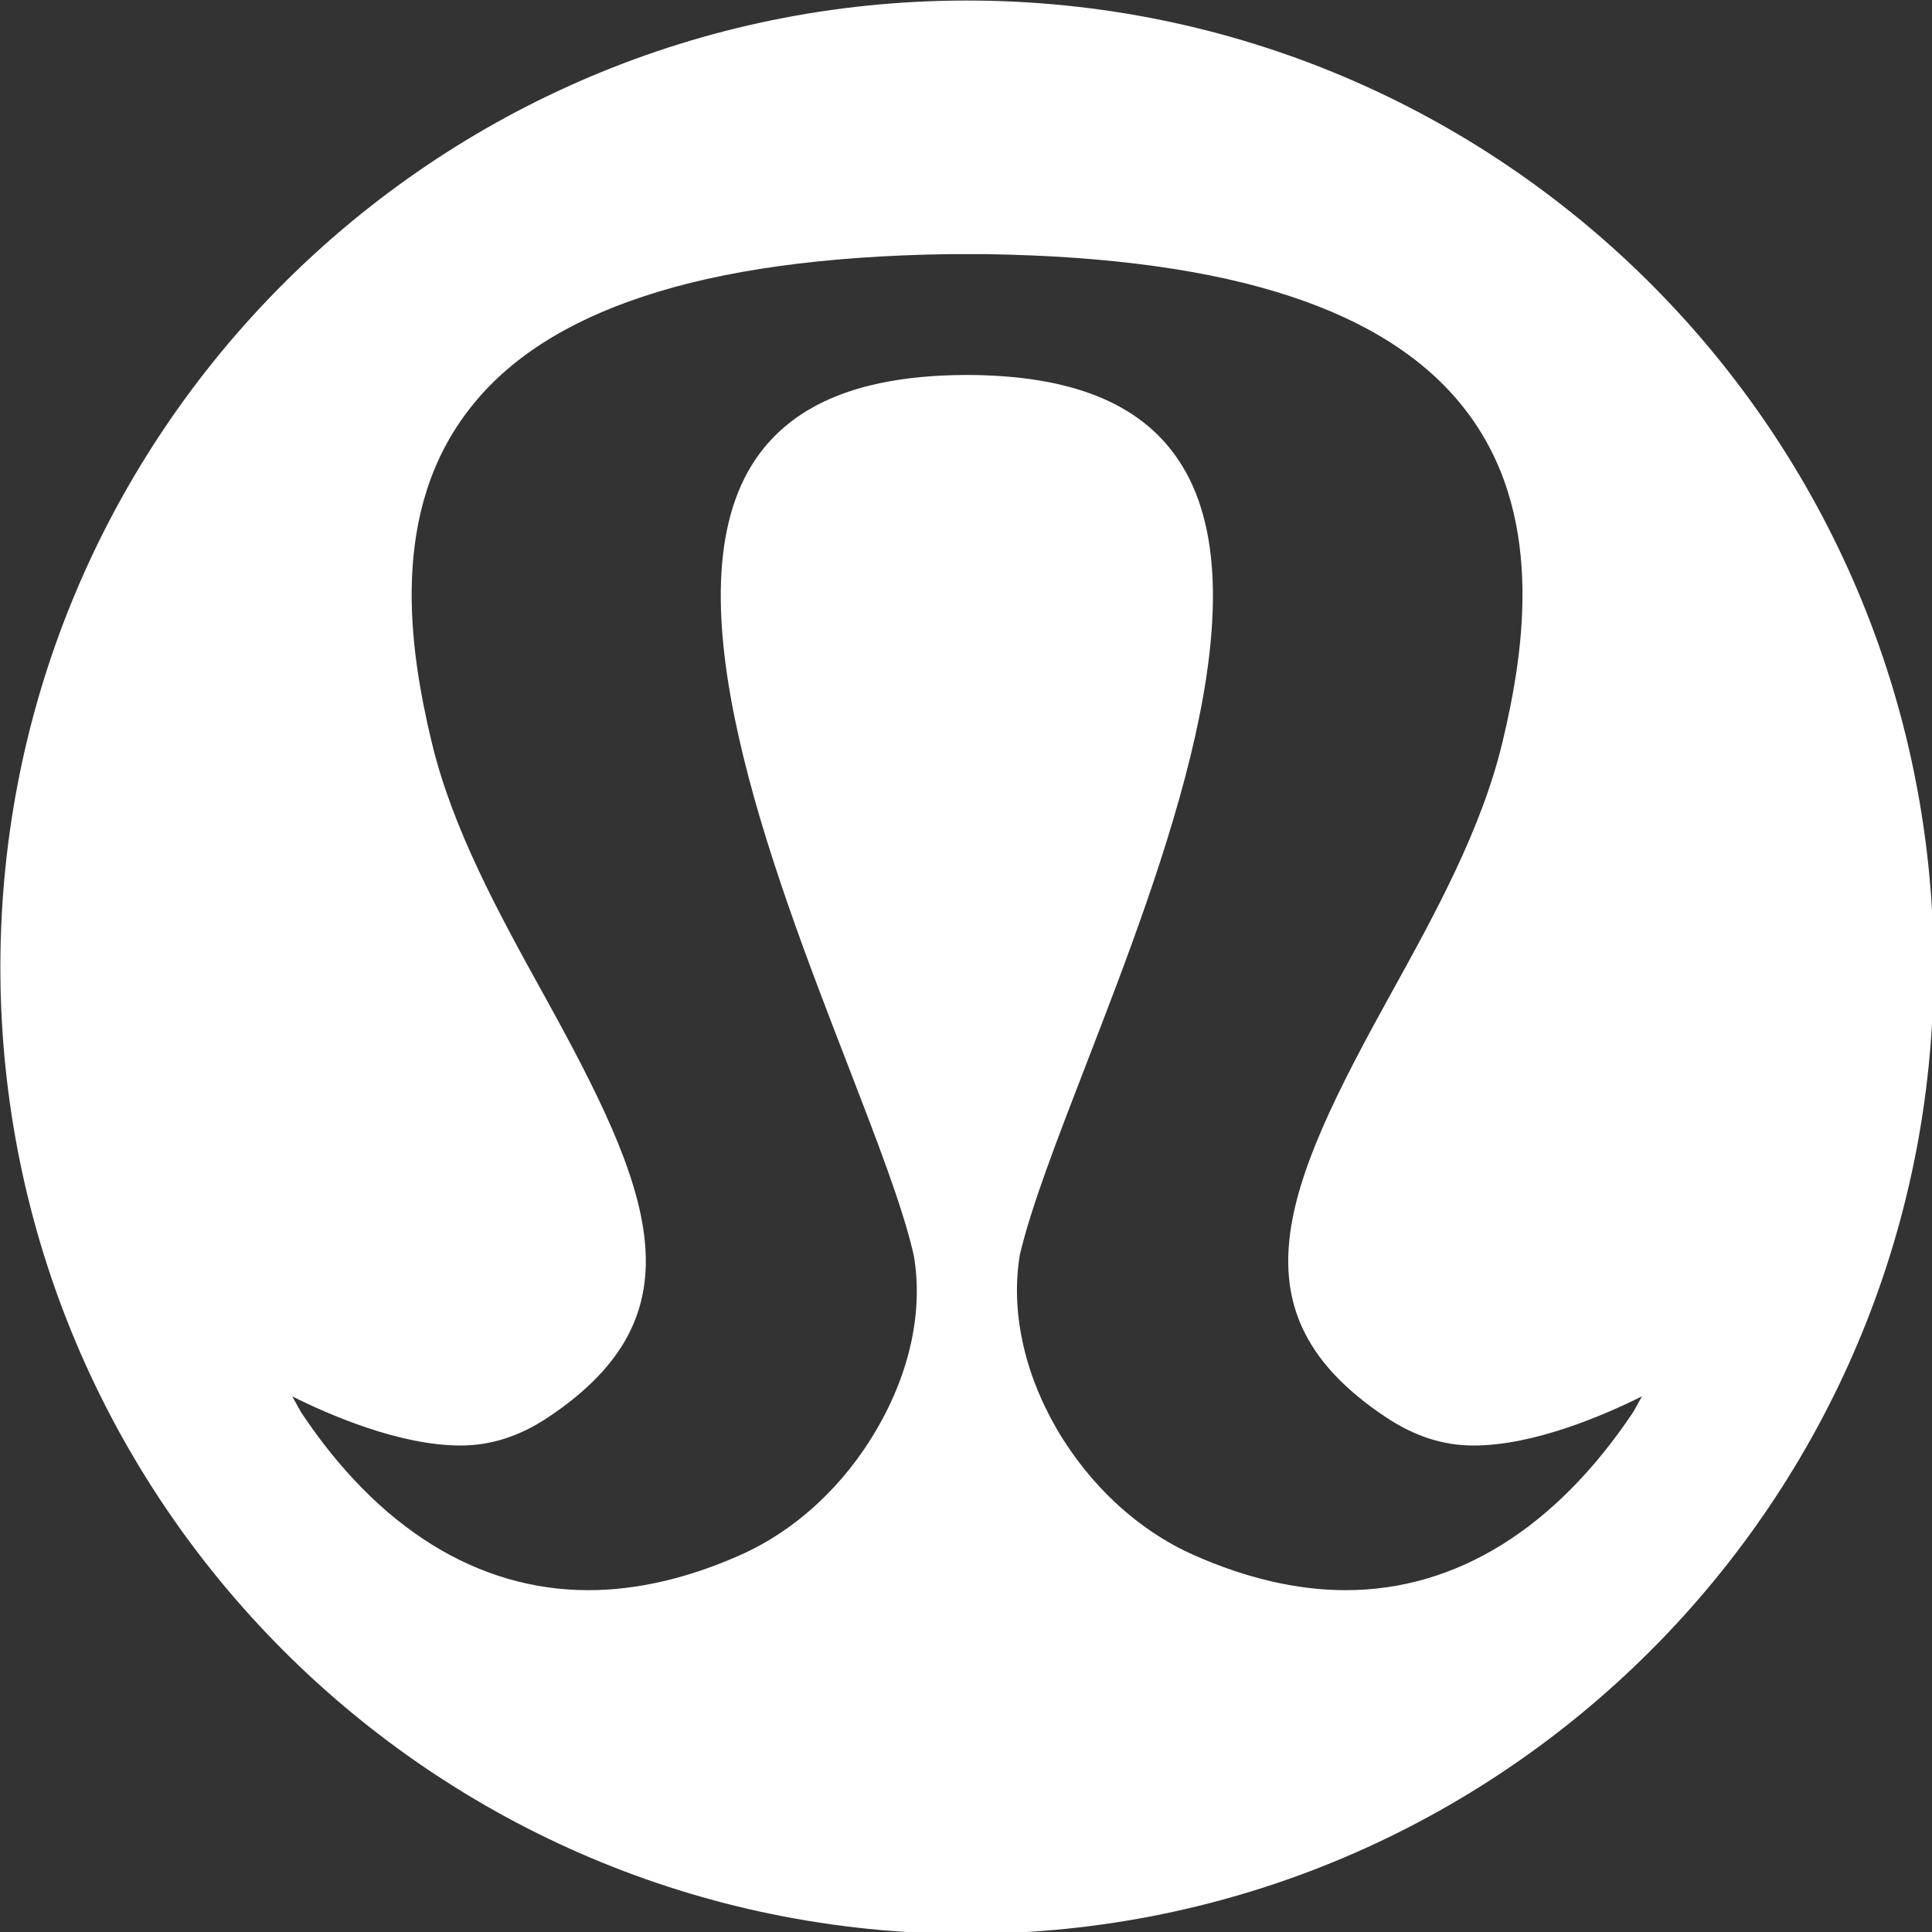 <?xml version="1.0" encoding="utf-8"?>
<!-- Generator: Adobe Illustrator 28.2.0, SVG Export Plug-In . SVG Version: 6.00 Build 0)  -->
<svg version="1.1" id="Layer_1" xmlns="http://www.w3.org/2000/svg" xmlns:xlink="http://www.w3.org/1999/xlink" x="0px" y="0px"
	 viewBox="0 0 512 512" style="enable-background:new 0 0 512 512;" xml:space="preserve">
<rect x="0" y="0" width="512" height="512" fill="#333333" stroke="none"/>
<style type="text/css">
	.st0{fill:#FFFFFF;}
</style>
<g transform="translate(-175.661 -245.511) scale(.353)">
	<path class="st0" d="M1723.8,1755.5c-58.4,87.4-132.8,133.8-215.9,133.8c-36.4,0-74.7-8.9-113.9-26.3
		c-41.6-18.4-78.3-52.2-103.2-95c-24.7-42.8-34.5-89-27.5-130.7c8.6-36.4,27.8-85.9,50-143.4c57.7-149.3,136.9-354,68.4-454
		c-28.7-42.1-80.7-62.7-158.2-62.9c-77.8,0.2-129.5,20.8-158.4,62.9c-68.2,100,10.8,304.7,68.7,454.3c22,57.2,41.4,106.7,49.8,143.6
		c7.2,41.2-2.6,87.4-27.5,130.2c-24.7,42.8-61.3,76.6-102.9,95c-39.3,17.5-77.8,26.3-113.9,26.3c-83,0-157.7-46.4-215.6-133.5
		l-6.7-12c27.8,13.9,80.7,36.9,126.4,36.9c22.7,0,44.3-6.9,65.6-21.1c117.3-78,77.3-171.8-2.9-316.9c-34-61.5-68.9-124.9-84.5-190.5
		c-16.8-70.4-32.1-173,29.2-250.6c28.5-36.6,72.3-64.6,129.7-83.5c59.6-19.9,136.4-30.4,228.3-31.8h29.7
		c91.9,1.4,168.7,12,228.3,31.8c57.4,18.9,101,46.9,129.7,83.5c61.3,77.5,46,180.2,29.2,250.6c-15.6,65.6-50.5,129-84.5,190.5
		c-80.2,145-120.4,238.9-2.9,316.9c21.3,14.1,42.6,21.1,65.6,21.1c45.7,0,98.4-23,126.4-36.9L1723.8,1755.5z M1223.6,695.9
		c-400.9,0-725.7,324.8-725.7,725.7c0,400.6,324.8,725.7,725.7,725.7s725.7-325,725.7-725.7
		C1949.3,1020.7,1624.5,695.9,1223.6,695.9"/>
</g>
</svg>
